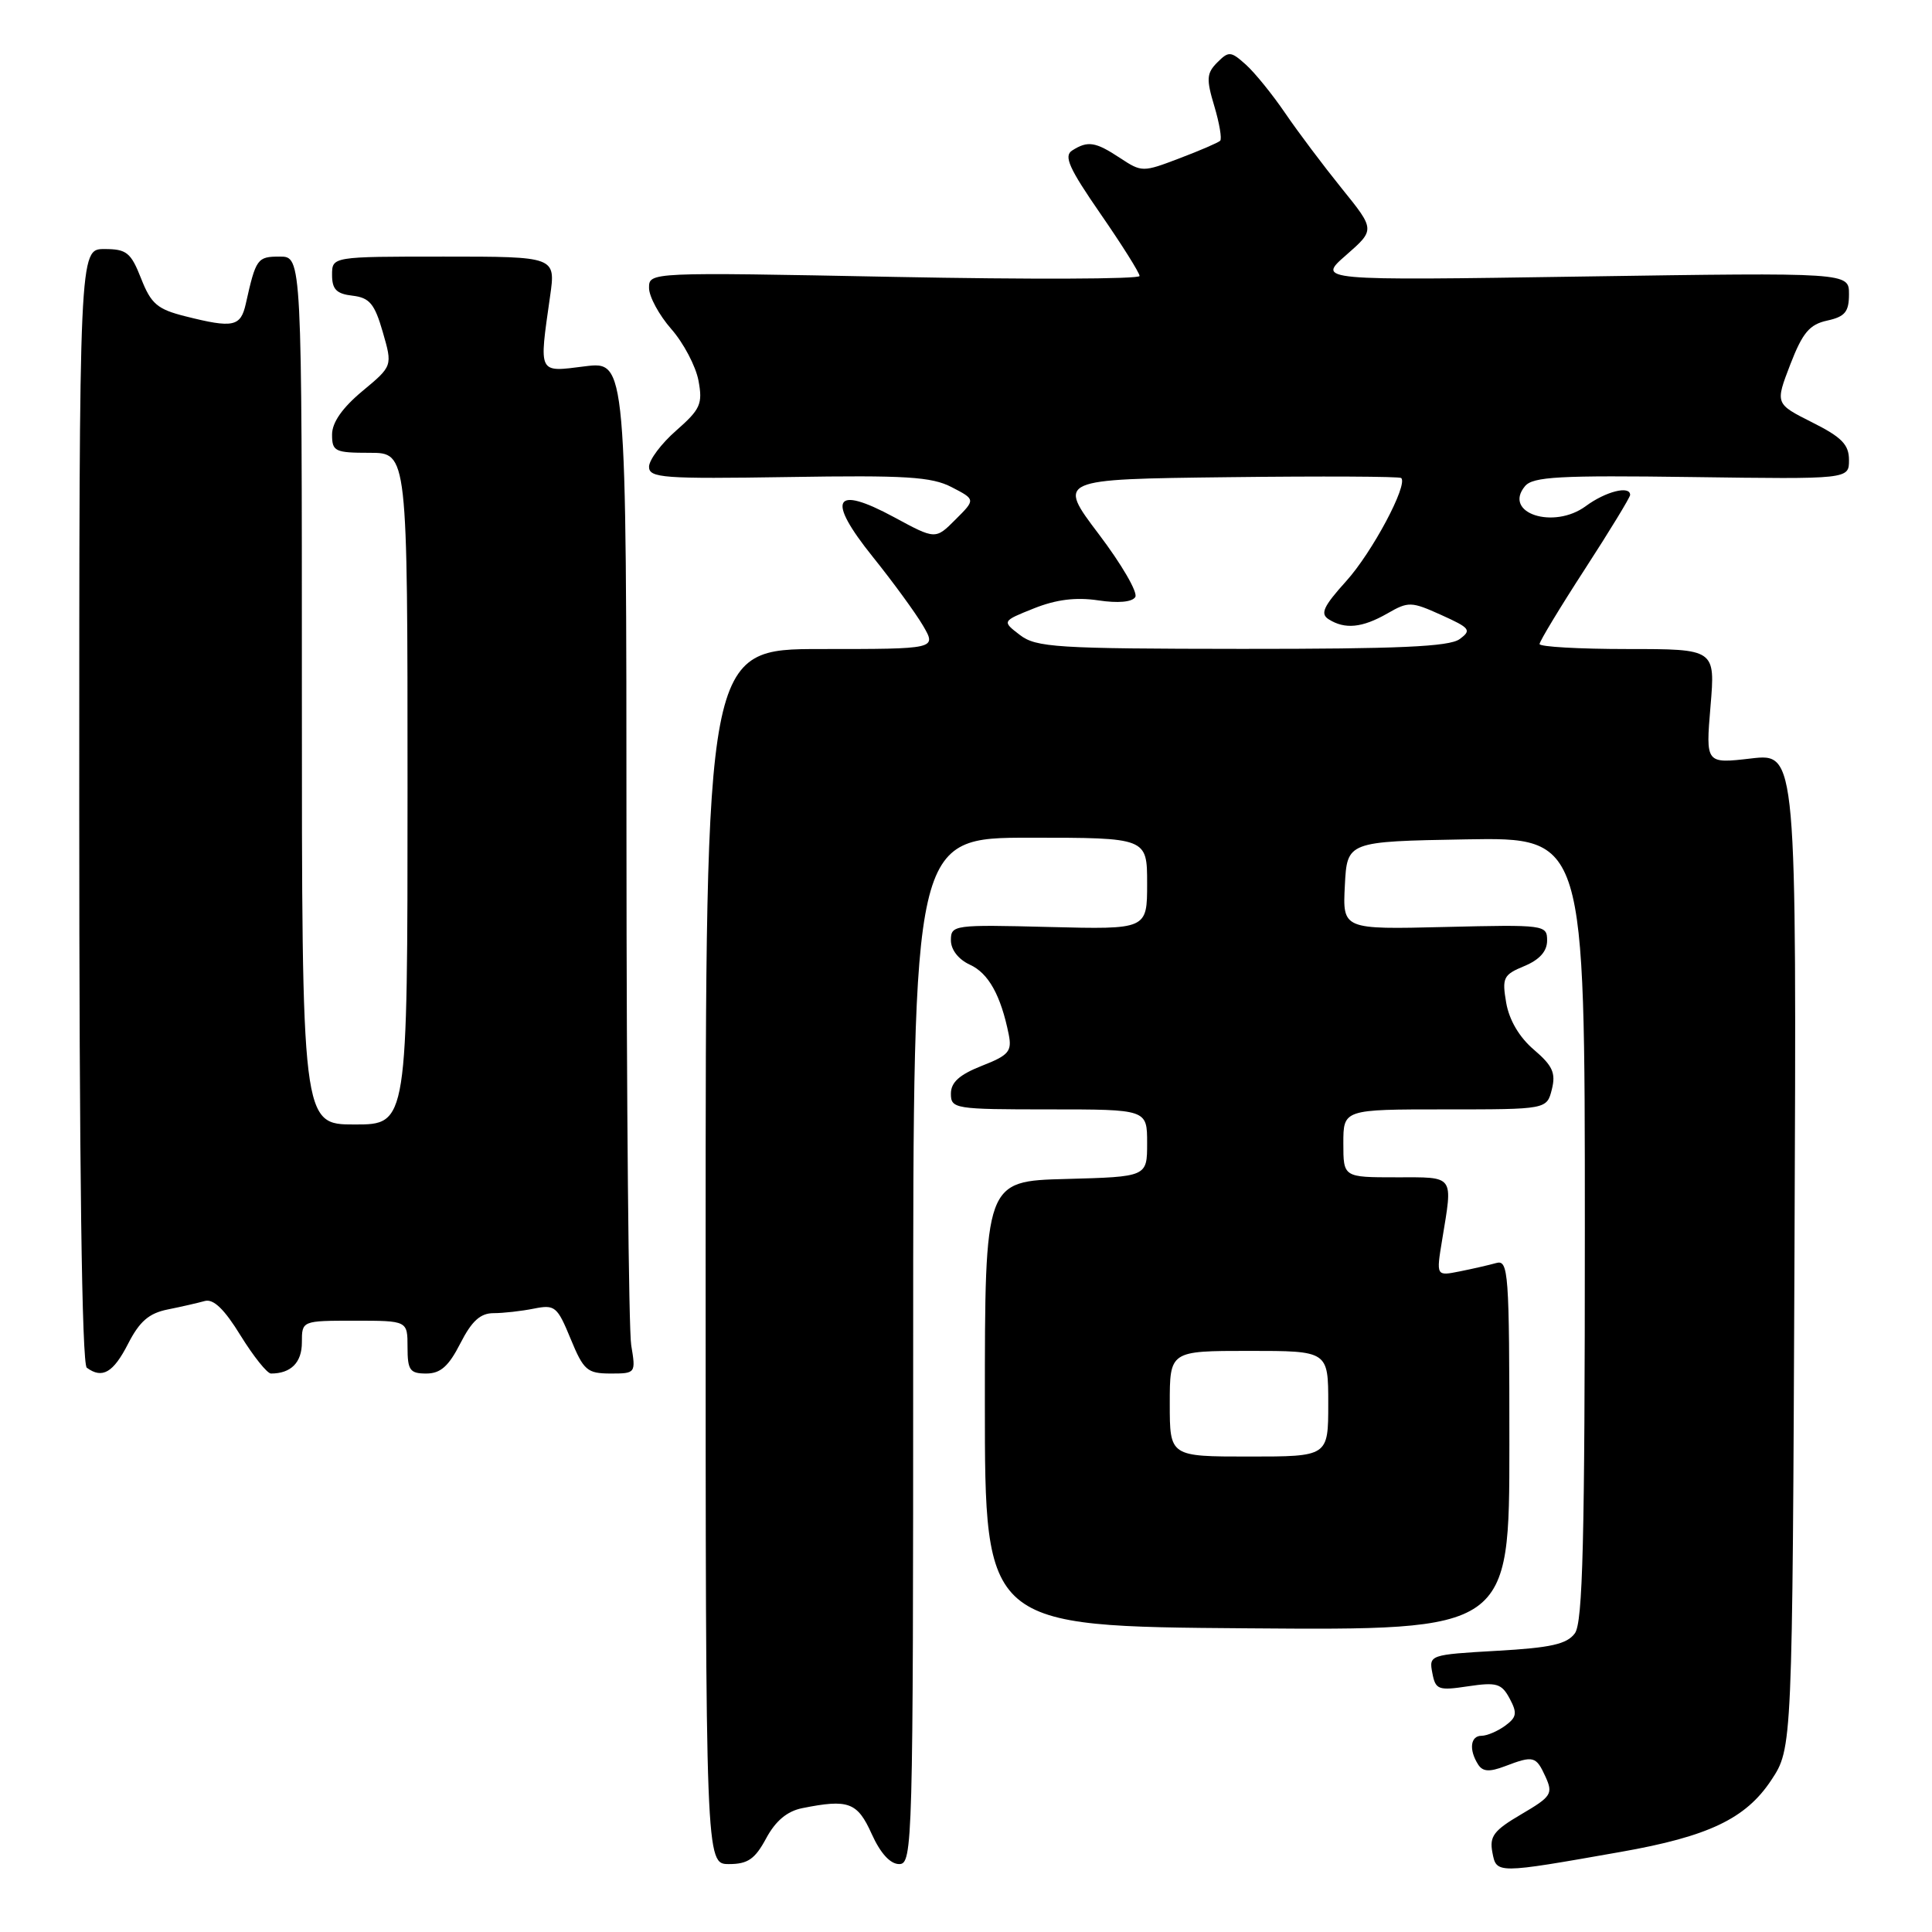<?xml version="1.0" encoding="UTF-8" standalone="no"?>
<!DOCTYPE svg PUBLIC "-//W3C//DTD SVG 1.1//EN" "http://www.w3.org/Graphics/SVG/1.1/DTD/svg11.dtd" >
<svg xmlns="http://www.w3.org/2000/svg" xmlns:xlink="http://www.w3.org/1999/xlink" version="1.1" viewBox="0 0 256 256">
 <g >
 <path fill="currentColor"
d=" M 214.74 245.39 C 226.38 243.34 231.32 240.99 234.70 235.88 C 237.50 231.65 237.50 231.65 237.78 165.72 C 238.06 99.80 238.06 99.80 232.03 100.50 C 226.01 101.20 226.01 101.20 226.65 93.60 C 227.29 86.00 227.29 86.00 215.65 86.00 C 209.24 86.00 204.00 85.70 204.00 85.34 C 204.00 84.98 206.70 80.51 210.00 75.42 C 213.30 70.33 216.00 65.90 216.00 65.58 C 216.00 64.30 212.76 65.12 210.13 67.06 C 205.87 70.21 199.10 67.99 202.07 64.42 C 203.11 63.16 206.64 62.97 224.15 63.21 C 245.00 63.50 245.00 63.50 245.00 60.96 C 245.00 58.91 244.04 57.93 240.11 55.96 C 235.22 53.50 235.22 53.50 237.22 48.30 C 238.85 44.08 239.77 42.99 242.11 42.48 C 244.48 41.96 245.00 41.32 245.00 38.97 C 245.00 36.11 245.00 36.11 209.75 36.64 C 174.50 37.18 174.50 37.18 178.36 33.81 C 182.21 30.44 182.21 30.44 177.79 24.97 C 175.36 21.96 171.99 17.48 170.30 15.00 C 168.61 12.52 166.27 9.63 165.09 8.57 C 163.09 6.78 162.82 6.75 161.30 8.27 C 159.88 9.69 159.82 10.47 160.90 14.05 C 161.58 16.33 161.93 18.40 161.68 18.65 C 161.43 18.90 159.00 19.95 156.28 20.98 C 151.43 22.83 151.29 22.83 148.42 20.94 C 145.15 18.78 144.14 18.62 142.07 19.94 C 140.92 20.67 141.64 22.28 145.82 28.33 C 148.67 32.45 151.00 36.16 151.00 36.57 C 151.00 36.99 136.38 37.04 118.50 36.69 C 86.00 36.06 86.00 36.06 86.00 38.15 C 86.00 39.30 87.33 41.75 88.95 43.60 C 90.57 45.44 92.19 48.52 92.55 50.42 C 93.13 53.52 92.82 54.22 89.60 57.05 C 87.62 58.78 86.00 60.95 86.00 61.85 C 86.00 63.33 87.87 63.47 104.47 63.21 C 120.01 62.96 123.44 63.17 126.10 64.55 C 129.27 66.19 129.27 66.19 126.61 68.84 C 123.96 71.50 123.96 71.50 118.49 68.54 C 110.46 64.20 109.45 66.07 115.66 73.80 C 118.32 77.11 121.31 81.21 122.31 82.91 C 124.11 86.00 124.11 86.00 108.81 86.00 C 93.50 86.00 93.50 86.00 93.50 166.50 C 93.50 247.00 93.50 247.00 96.59 247.00 C 99.09 247.00 100.04 246.34 101.52 243.59 C 102.77 241.27 104.30 239.99 106.30 239.59 C 112.43 238.36 113.61 238.80 115.50 243.00 C 116.66 245.57 117.96 247.00 119.15 247.00 C 120.93 247.00 121.00 244.47 121.00 179.00 C 121.00 111.00 121.00 111.00 136.50 111.00 C 152.00 111.00 152.00 111.00 152.00 117.08 C 152.00 123.16 152.00 123.16 139.00 122.83 C 126.37 122.51 126.00 122.56 126.00 124.59 C 126.00 125.85 127.00 127.13 128.52 127.83 C 130.98 128.95 132.62 131.90 133.66 137.06 C 134.11 139.31 133.67 139.83 130.09 141.23 C 127.13 142.40 126.00 143.41 126.00 144.92 C 126.00 146.92 126.50 147.00 139.00 147.00 C 152.00 147.00 152.00 147.00 152.00 151.47 C 152.00 155.93 152.00 155.93 141.25 156.22 C 130.50 156.50 130.50 156.50 130.50 186.00 C 130.50 215.50 130.50 215.50 165.25 215.76 C 200.00 216.03 200.00 216.03 200.00 191.45 C 200.00 168.51 199.88 166.90 198.25 167.36 C 197.29 167.63 195.11 168.13 193.40 168.47 C 190.30 169.09 190.30 169.09 191.09 164.30 C 192.52 155.59 192.83 156.00 185.00 156.00 C 178.00 156.00 178.00 156.00 178.00 151.50 C 178.00 147.00 178.00 147.00 191.48 147.00 C 204.96 147.00 204.96 147.00 205.63 144.34 C 206.17 142.18 205.73 141.21 203.25 139.09 C 201.32 137.45 199.98 135.17 199.58 132.88 C 199.01 129.55 199.20 129.16 201.98 128.01 C 204.00 127.17 205.00 126.05 205.00 124.63 C 205.00 122.55 204.71 122.51 191.45 122.83 C 177.90 123.16 177.90 123.16 178.20 117.33 C 178.50 111.50 178.50 111.50 194.25 111.22 C 210.00 110.95 210.00 110.95 210.00 162.78 C 210.00 204.16 209.73 214.98 208.68 216.42 C 207.63 217.86 205.49 218.34 198.34 218.74 C 189.46 219.25 189.33 219.29 189.79 221.67 C 190.21 223.90 190.57 224.04 194.54 223.44 C 198.31 222.88 198.97 223.07 200.04 225.07 C 201.07 226.99 200.97 227.55 199.44 228.67 C 198.44 229.40 197.03 230.00 196.31 230.00 C 194.84 230.00 194.61 231.84 195.85 233.79 C 196.46 234.76 197.34 234.82 199.40 234.04 C 203.20 232.59 203.53 232.68 204.79 235.43 C 205.81 237.69 205.57 238.06 201.58 240.40 C 197.93 242.54 197.34 243.32 197.75 245.46 C 198.29 248.30 198.24 248.30 214.74 245.39 Z  M 16.96 178.08 C 18.48 175.10 19.73 174.01 22.23 173.51 C 24.03 173.15 26.24 172.64 27.14 172.39 C 28.28 172.07 29.74 173.48 31.88 176.97 C 33.59 179.73 35.40 182.00 35.91 182.00 C 38.55 182.00 40.00 180.54 40.00 177.89 C 40.00 175.00 40.00 175.00 47.00 175.00 C 54.00 175.00 54.00 175.00 54.00 178.50 C 54.00 181.56 54.31 182.00 56.48 182.00 C 58.37 182.00 59.45 181.04 61.00 178.00 C 62.51 175.04 63.65 174.00 65.40 174.00 C 66.69 174.00 69.09 173.73 70.74 173.40 C 73.53 172.84 73.84 173.10 75.61 177.40 C 77.33 181.58 77.81 181.99 80.88 182.00 C 84.23 182.00 84.26 181.97 83.64 178.25 C 83.30 176.19 83.02 146.01 83.01 111.18 C 83.00 47.86 83.00 47.86 77.50 48.54 C 71.24 49.33 71.41 49.66 72.89 39.25 C 73.64 34.00 73.64 34.00 58.82 34.00 C 44.00 34.00 44.00 34.00 44.00 36.43 C 44.00 38.34 44.59 38.94 46.71 39.18 C 48.97 39.45 49.64 40.25 50.72 44.00 C 52.02 48.50 52.02 48.50 48.01 51.83 C 45.36 54.04 44.00 55.98 44.00 57.58 C 44.00 59.82 44.38 60.00 49.00 60.00 C 54.00 60.00 54.00 60.00 54.00 104.50 C 54.00 149.00 54.00 149.00 47.00 149.00 C 40.00 149.00 40.00 149.00 40.00 91.50 C 40.00 34.00 40.00 34.00 37.07 34.00 C 34.09 34.00 33.91 34.25 32.57 40.25 C 31.89 43.30 30.90 43.51 24.56 41.91 C 20.85 40.98 20.02 40.27 18.70 36.91 C 17.34 33.45 16.77 33.00 13.83 33.00 C 10.50 33.00 10.50 33.00 10.50 106.75 C 10.50 154.76 10.85 180.76 11.50 181.23 C 13.55 182.74 15.01 181.89 16.96 178.08 Z  M 155.00 186.00 C 155.00 179.00 155.00 179.00 165.50 179.00 C 176.00 179.00 176.00 179.00 176.00 186.00 C 176.00 193.00 176.00 193.00 165.50 193.00 C 155.00 193.00 155.00 193.00 155.00 186.00 Z  M 135.13 84.13 C 132.76 82.31 132.76 82.31 137.01 80.61 C 139.94 79.44 142.56 79.11 145.51 79.55 C 148.15 79.95 150.02 79.78 150.43 79.11 C 150.80 78.52 148.62 74.77 145.59 70.77 C 140.09 63.50 140.09 63.50 162.69 63.23 C 175.12 63.08 185.46 63.13 185.67 63.34 C 186.59 64.25 181.81 73.21 178.38 77.00 C 175.35 80.36 174.90 81.33 176.06 82.06 C 178.21 83.42 180.50 83.19 183.81 81.30 C 186.62 79.68 186.99 79.69 190.98 81.49 C 194.81 83.22 195.03 83.50 193.40 84.69 C 192.04 85.69 185.27 85.99 164.56 85.98 C 139.94 85.96 137.29 85.79 135.13 84.13 Z "/>
</g>
</svg>